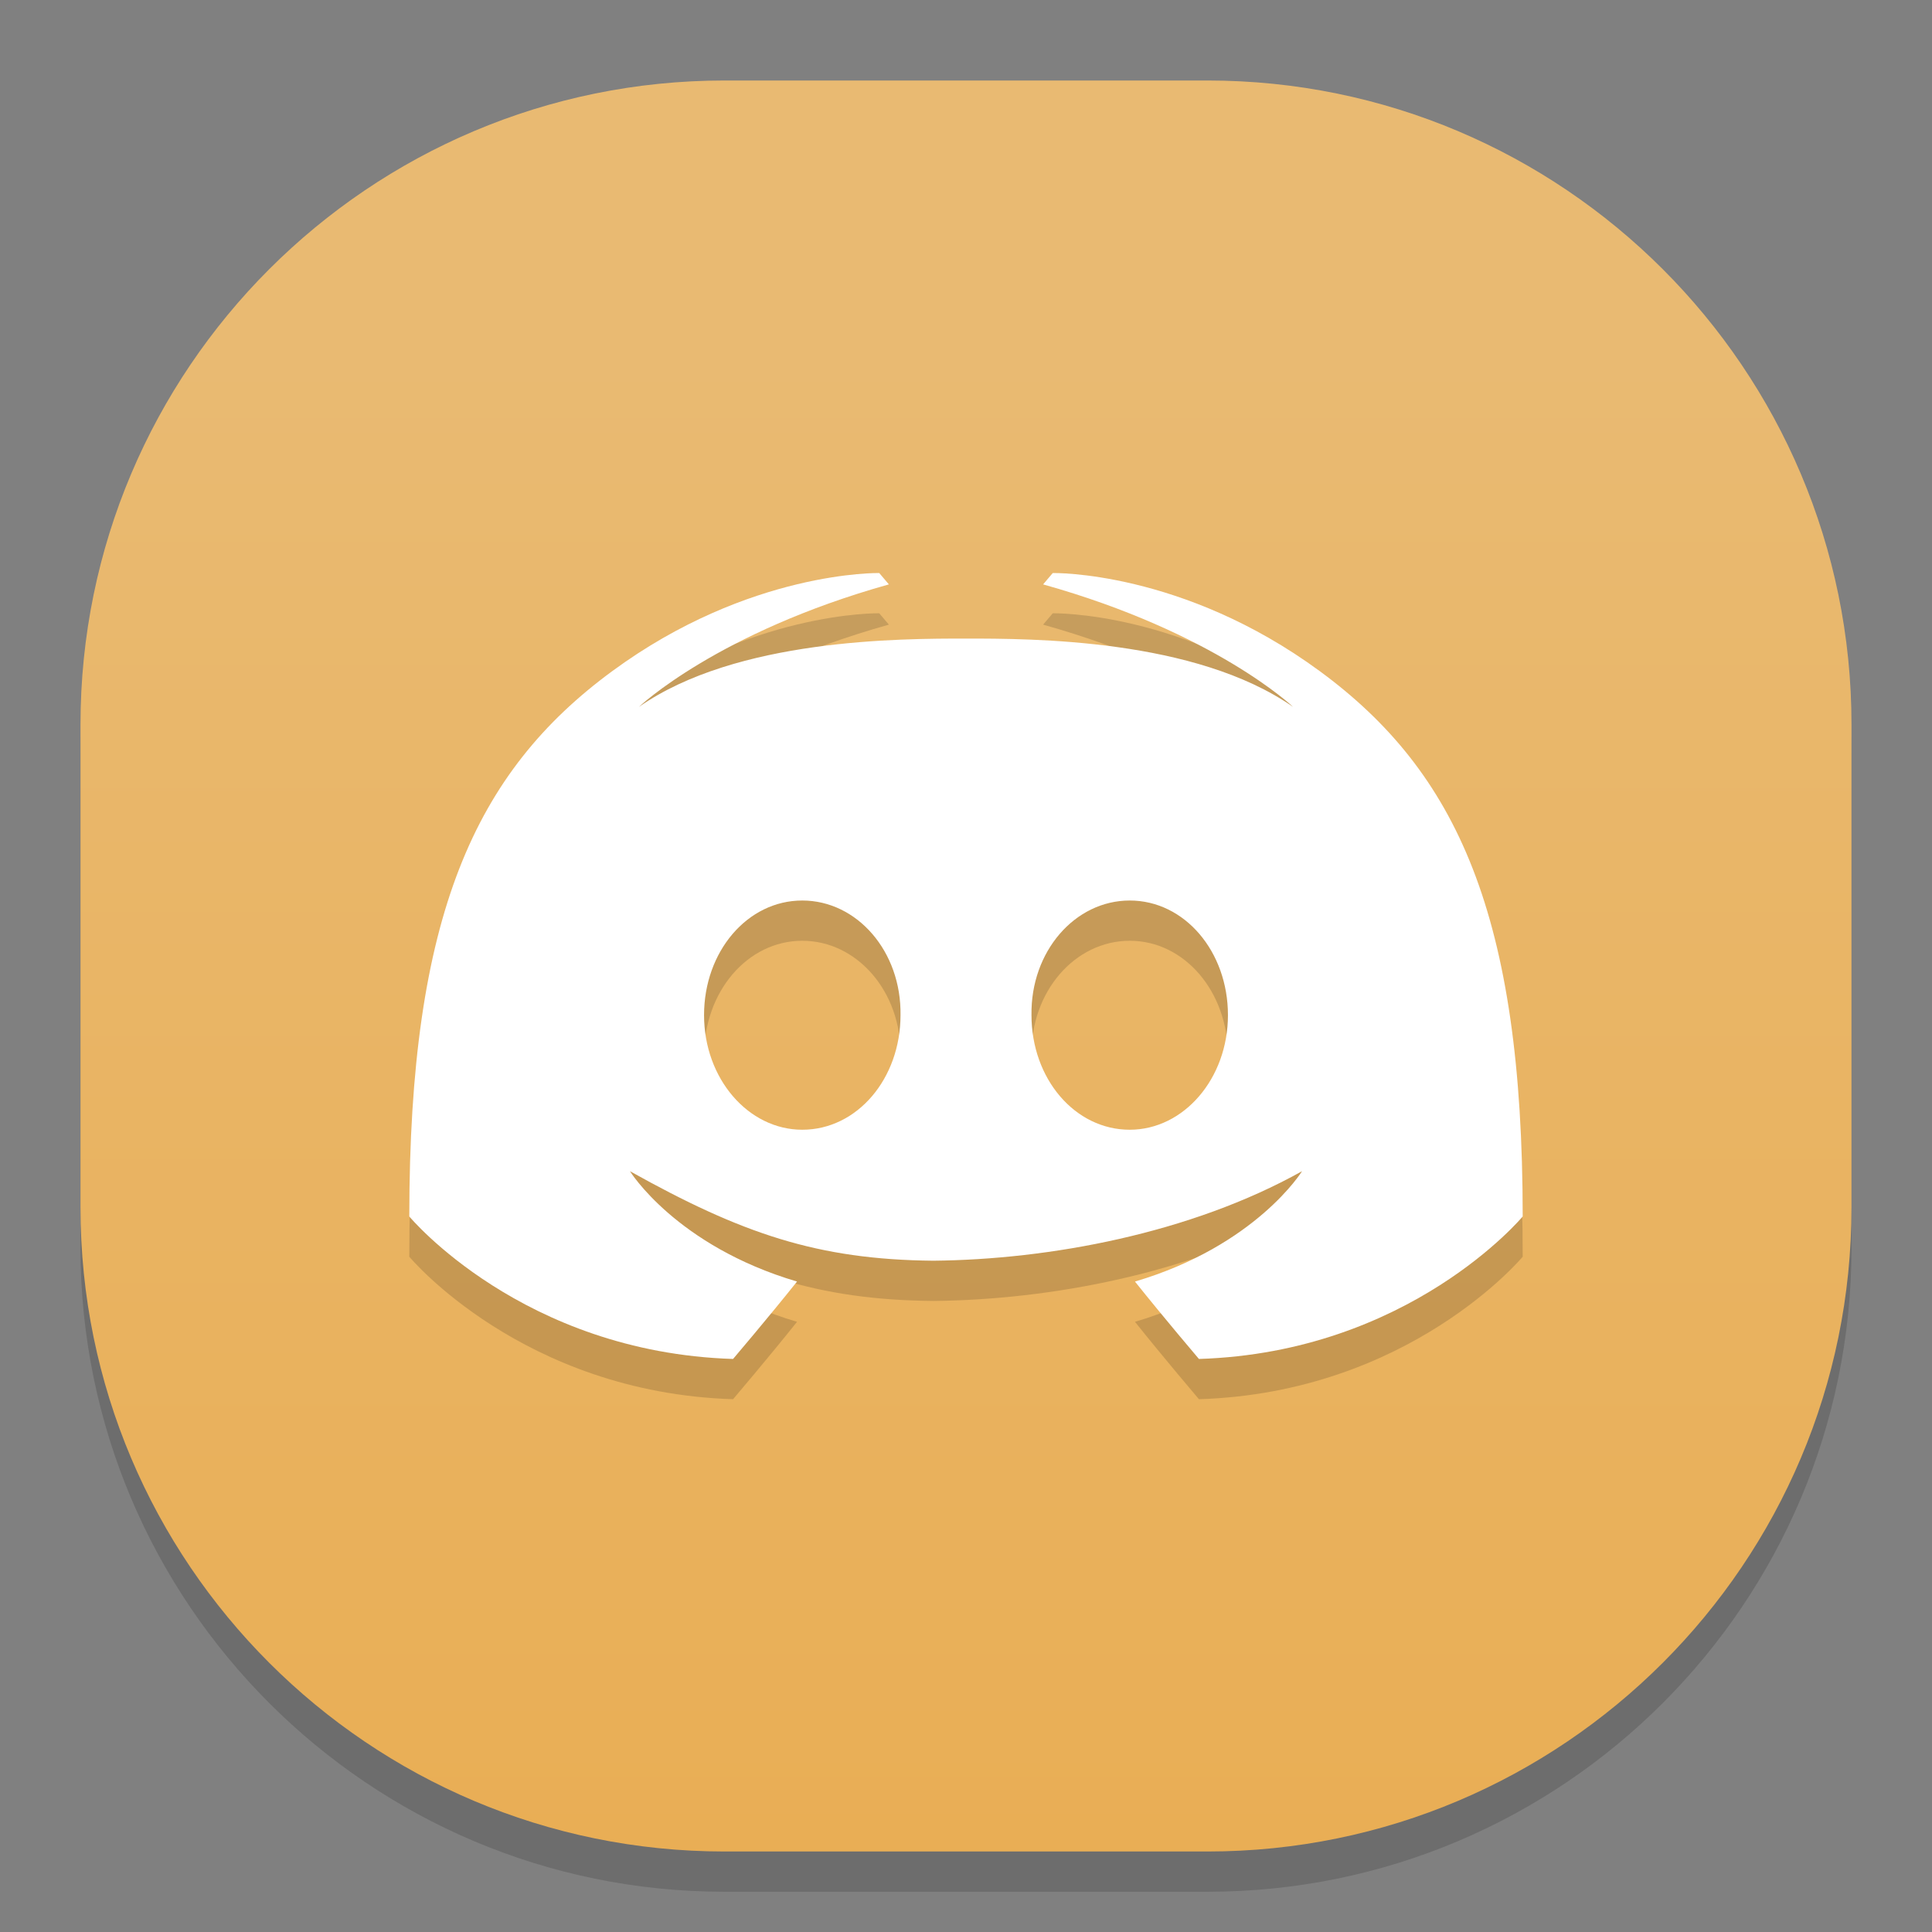 <?xml version="1.0" standalone="no"?><!-- Generator: Gravit.io --><svg xmlns="http://www.w3.org/2000/svg" xmlns:xlink="http://www.w3.org/1999/xlink" style="isolation:isolate" viewBox="0 0 48 48" width="48" height="48"><rect x="0" y="0" width="48" height="48" fill="#808080" stroke="none"/><defs><clipPath id="_clipPath_foNiqat0QR2bt2ntUCL1xuOr2hX836Js"><rect width="48" height="48"/></clipPath></defs><g clip-path="url(#_clipPath_foNiqat0QR2bt2ntUCL1xuOr2hX836Js)"><g style="isolation:isolate" id="Design"><path d="M 18 3 L 30 3 C 38.831 3 46 10.169 46 19 L 46 31 C 46 39.831 38.831 47 30 47 L 18 47 C 9.169 47 2 39.831 2 31 L 2 19 C 2 10.169 9.169 3 18 3 Z" style="stroke:none;fill:#000000;stroke-miterlimit:10;opacity:0.15;"/><defs><linearGradient id="_lgradient_12" x1="0.5" y1="0.147" x2="0.5" y2="1"><stop offset="0.435%" style="stop-color:#E9BA72"/><stop offset="100%" style="stop-color:#E9AE55"/></linearGradient></defs><path d="M 18 2 L 30 2 C 38.831 2 46 9.169 46 18 L 46 30 C 46 38.831 38.831 46 30 46 L 18 46 C 9.169 46 2 38.831 2 30 L 2 18 C 2 9.169 9.169 2 18 2 Z" style="stroke:none;fill:url(#_lgradient_12);stroke-miterlimit:10;"/><g id="Group"><path d=" M 21.845 15.237 C 21.845 15.237 18.623 15.167 15.21 17.675 C 11.797 20.182 10.169 23.745 10.169 31.223 C 10.169 31.223 12.975 34.599 18.213 34.763 C 18.213 34.763 19.091 33.731 19.802 32.84 C 16.792 31.949 15.651 30.098 15.651 30.098 C 18.425 31.648 20.31 32.295 23.186 32.322 C 26.062 32.295 29.575 31.648 32.349 30.098 C 32.349 30.098 31.208 31.949 28.198 32.84 C 28.909 33.731 29.787 34.763 29.787 34.763 C 35.025 34.599 37.831 31.223 37.831 31.223 C 37.831 23.745 36.203 20.182 32.79 17.675 C 29.377 15.167 26.155 15.237 26.155 15.237 L 25.916 15.519 C 30.183 16.714 32.126 18.563 32.126 18.563 C 29.695 16.865 25.627 16.865 24 16.865 C 22.373 16.865 18.305 16.865 15.874 18.563 C 15.874 18.563 17.817 16.714 22.084 15.519 L 21.845 15.237 Z  M 19.932 23.373 C 21.296 23.373 22.397 24.641 22.373 26.22 C 22.373 27.799 21.296 29.068 19.932 29.068 C 18.592 29.068 17.492 27.799 17.492 26.22 C 17.492 24.641 18.568 23.373 19.932 23.373 Z  M 28.068 23.373 C 29.432 23.373 30.508 24.641 30.508 26.22 C 30.508 27.799 29.408 29.068 28.068 29.068 C 26.704 29.068 25.627 27.799 25.627 26.22 C 25.603 24.641 26.704 23.373 28.068 23.373 Z " fill="rgb(0,0,0)" fill-opacity="0.15"/><path d=" M 21.845 14.237 C 21.845 14.237 18.623 14.167 15.21 16.675 C 11.797 19.182 10.169 22.745 10.169 30.223 C 10.169 30.223 12.975 33.599 18.213 33.763 C 18.213 33.763 19.091 32.731 19.802 31.84 C 16.792 30.949 15.651 29.098 15.651 29.098 C 18.425 30.648 20.31 31.295 23.186 31.322 C 26.062 31.295 29.575 30.648 32.349 29.098 C 32.349 29.098 31.208 30.949 28.198 31.84 C 28.909 32.731 29.787 33.763 29.787 33.763 C 35.025 33.599 37.831 30.223 37.831 30.223 C 37.831 22.745 36.203 19.182 32.79 16.675 C 29.377 14.167 26.155 14.237 26.155 14.237 L 25.916 14.519 C 30.183 15.714 32.126 17.563 32.126 17.563 C 29.695 15.865 25.627 15.865 24 15.865 C 22.373 15.865 18.305 15.865 15.874 17.563 C 15.874 17.563 17.817 15.714 22.084 14.519 L 21.845 14.237 Z  M 19.932 22.373 C 21.296 22.373 22.397 23.641 22.373 25.22 C 22.373 26.799 21.296 28.068 19.932 28.068 C 18.592 28.068 17.492 26.799 17.492 25.22 C 17.492 23.641 18.568 22.373 19.932 22.373 Z  M 28.068 22.373 C 29.432 22.373 30.508 23.641 30.508 25.22 C 30.508 26.799 29.408 28.068 28.068 28.068 C 26.704 28.068 25.627 26.799 25.627 25.22 C 25.603 23.641 26.704 22.373 28.068 22.373 Z " fill="rgb(255,255,255)"/></g></g></g></svg>